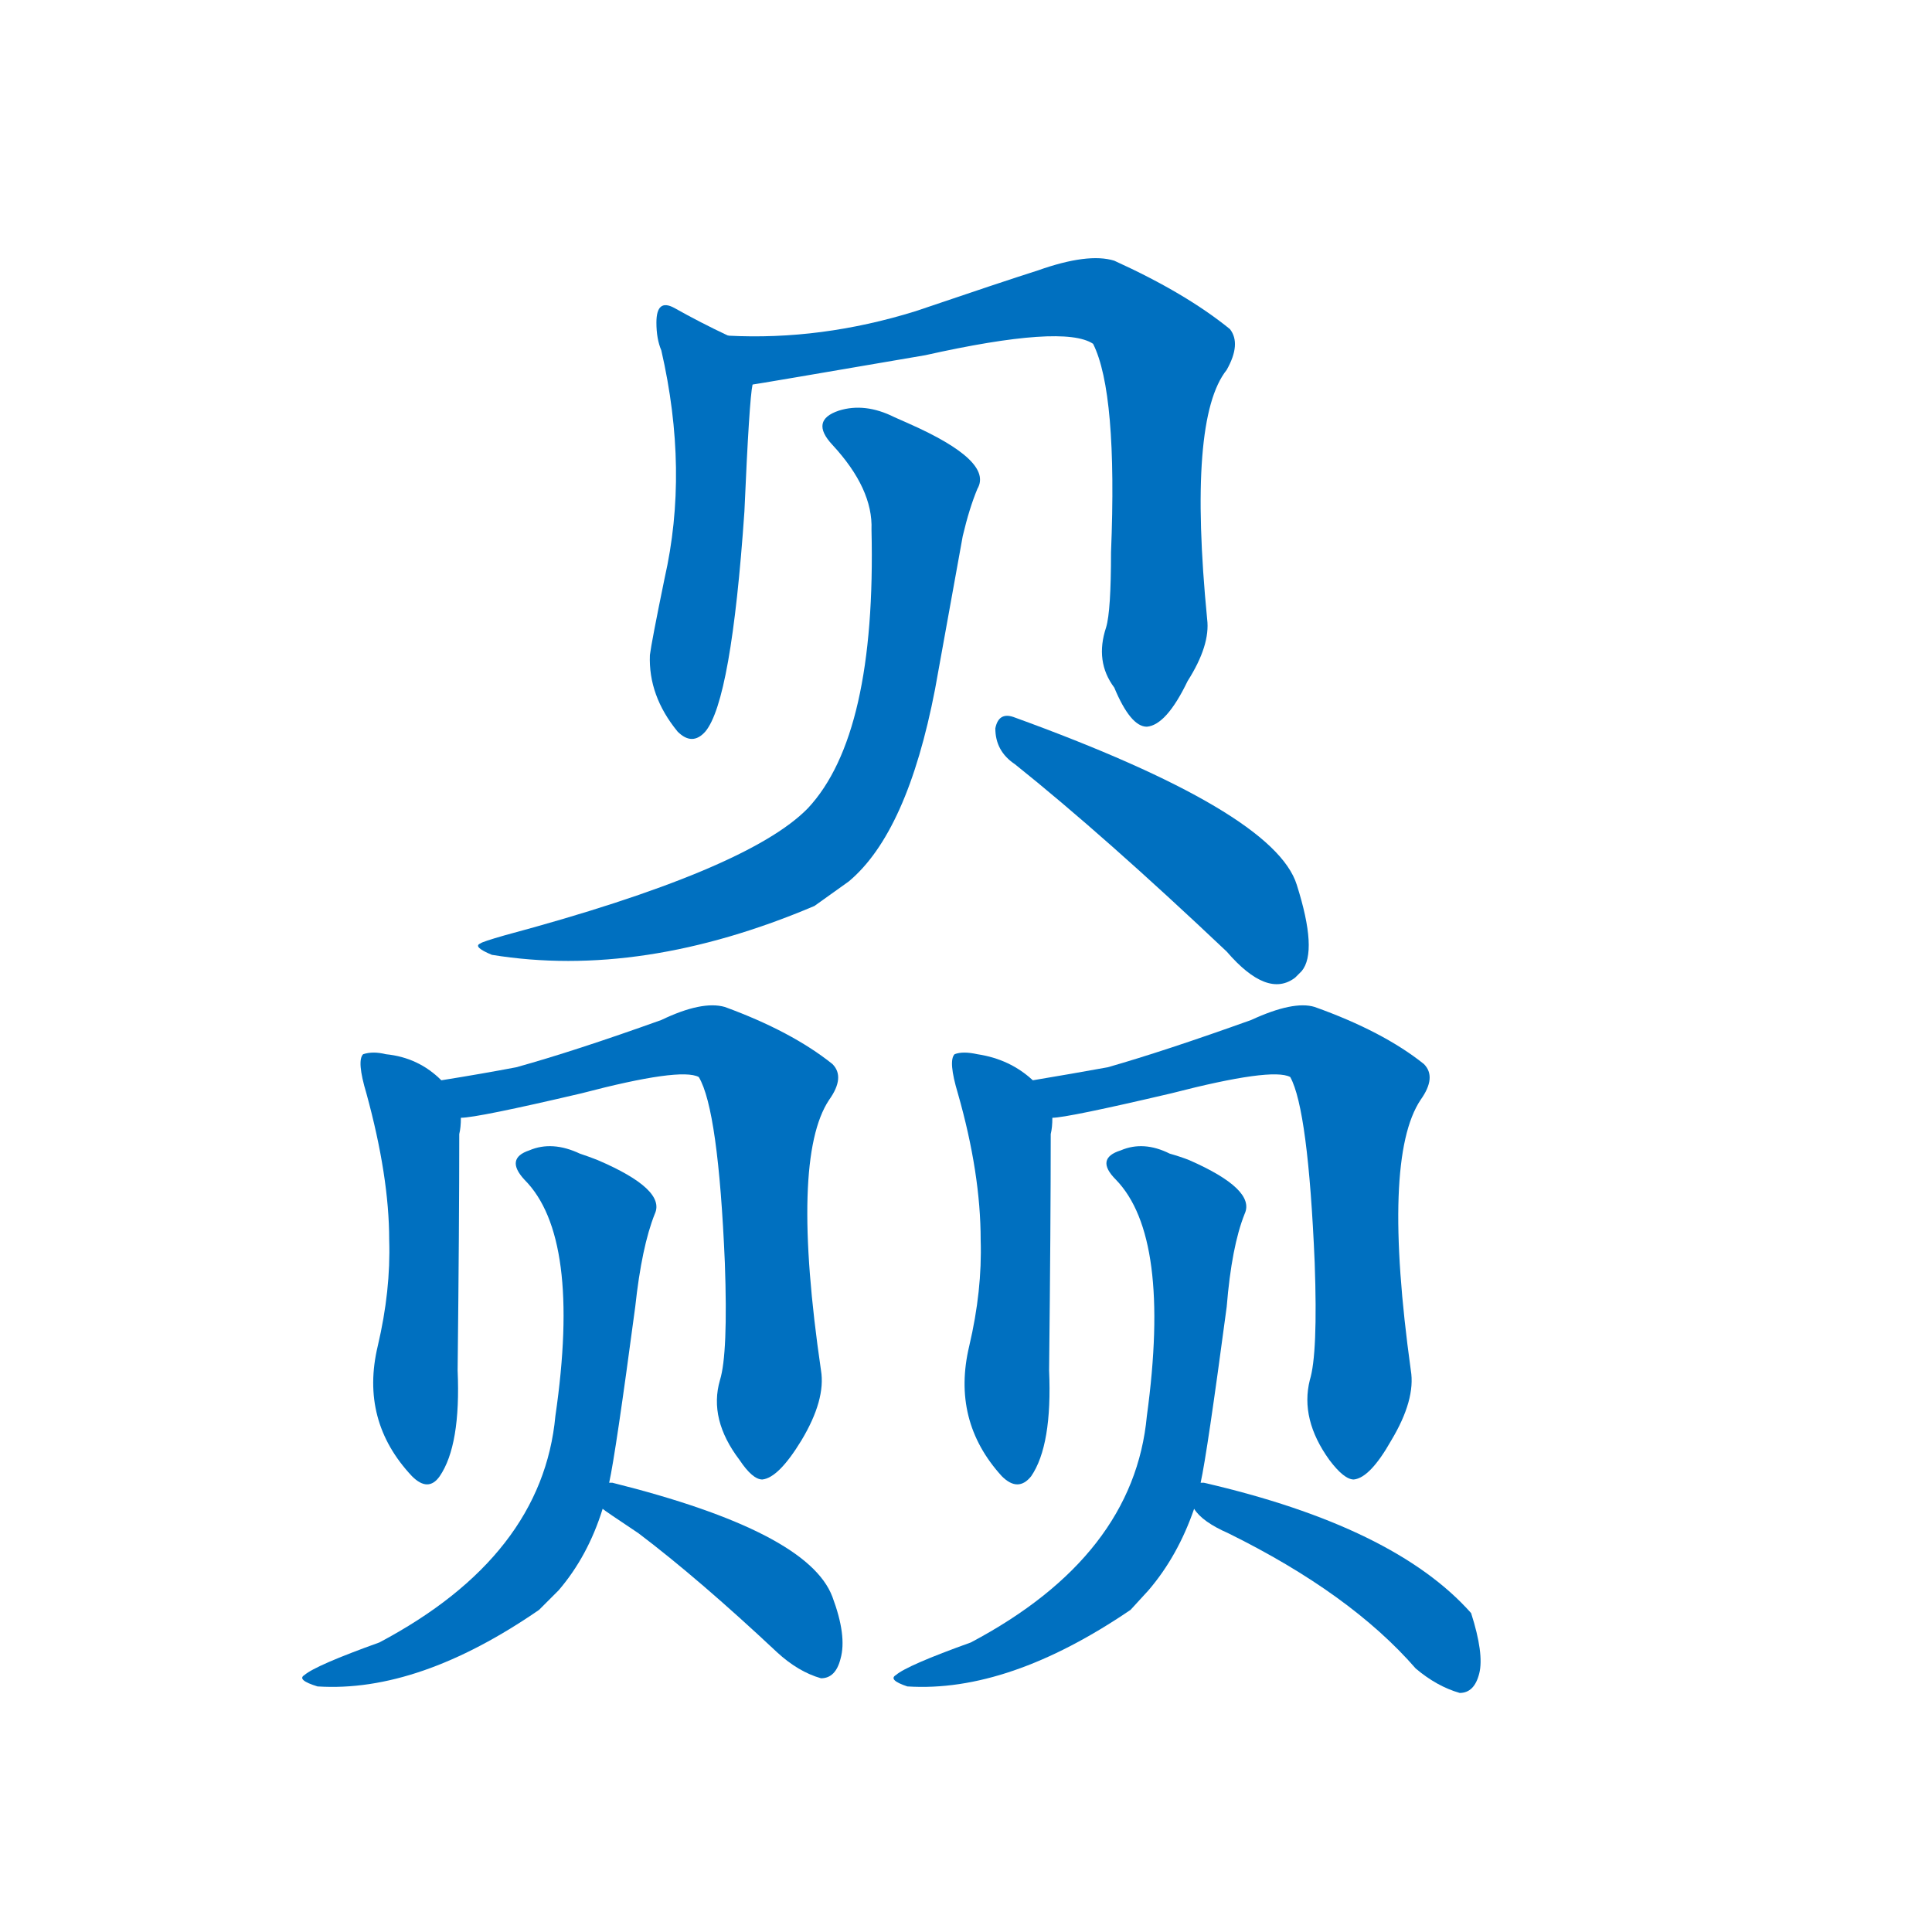 <svg width='83' height='83' >
                                <g transform="translate(3, 70) scale(0.07, -0.07)">
                                    <!-- 先将完整的字以灰色字体绘制完成，层级位于下面 -->
                                                                        <path d="M 371 811 Q 360 817 360 802 Q 360 792 363 785 Q 380 711 365 645 Q 357 606 356 598 Q 355 573 373 551 Q 382 542 390 551 Q 406 570 414 686 Q 417 755 419 764 C 422 785 422 785 404 794 Q 387 802 371 811 Z" style="fill: #0070C0;"></path>
                                                                        <path d="M 419 764 Q 420 764 525 782 Q 610 801 628 789 Q 643 759 639 661 Q 639 625 636 615 Q 629 594 641 578 Q 651 554 661 554 Q 673 555 686 582 Q 700 604 698 620 Q 686 743 710 773 Q 719 789 712 798 Q 685 820 641 840 Q 625 845 594 834 Q 572 827 519 809 Q 461 791 404 794 C 374 795 389 759 419 764 Z" style="fill: #0070C0;"></path>
                                                                        <path d="M 492 675 Q 495 549 453 504 Q 416 466 267 426 Q 253 422 252 421 Q 247 419 259 414 Q 351 399 457 444 L 478 459 Q 514 489 531 577 L 548 671 Q 552 688 557 700 Q 567 717 515 740 L 506 744 Q 488 753 472 748 Q 454 742 468 727 Q 493 700 492 675 Z" style="fill: #0070C0;"></path>
                                                                        <path d="M 580 531 Q 635 487 710 416 Q 735 387 752 400 L 756 404 Q 766 416 753 457 Q 739 502 579 560 Q 570 563 568 553 Q 568 539 580 531 Z" style="fill: #0070C0;"></path>
                                                                        <path d="M 228 337 Q 214 351 194 353 Q 186 355 180 353 Q 176 349 182 329 Q 196 278 196 239 Q 197 208 189 174 Q 178 128 210 94 Q 220 84 227 94 Q 240 113 238 159 Q 239 249 239 304 Q 240 308 240 314 C 241 326 241 326 228 337 Z" style="fill: #0070C0;"></path>
                                                                        <path d="M 399 153 Q 392 129 411 104 Q 419 92 425 92 Q 435 93 449 116 Q 464 141 461 159 Q 442 289 466 325 Q 476 339 468 347 Q 443 367 402 382 Q 388 386 363 374 Q 310 355 274 345 Q 253 341 228 337 C 198 332 210 310 240 314 Q 250 314 314 329 Q 375 345 386 339 Q 398 319 402 225 Q 404 169 399 153 Z" style="fill: #0070C0;"></path>
                                                                        <path d="M 331 90 Q 335 108 347 198 Q 351 235 359 255 Q 366 270 324 288 Q 319 290 313 292 Q 296 300 282 294 Q 267 289 279 276 Q 314 241 298 131 Q 290 45 190 -8 Q 151 -22 144 -28 Q 139 -31 152 -35 Q 214 -39 288 12 L 300 24 Q 318 45 327 74 L 331 90 Z" style="fill: #0070C0;"></path>
                                                                        <path d="M 327 74 Q 328 73 349 59 Q 386 31 434 -14 Q 447 -26 461 -30 Q 470 -30 473 -18 Q 477 -4 468 20 Q 453 60 333 90 L 331 90 C 301 95 303 91 327 74 Z" style="fill: #0070C0;"></path>
                                                                        <path d="M 591 337 Q 577 350 557 353 Q 548 355 543 353 Q 539 349 545 329 Q 559 280 559 239 Q 560 208 552 174 Q 541 128 572 94 Q 582 84 590 94 Q 603 113 601 159 Q 602 249 602 304 Q 603 308 603 314 C 604 327 604 327 591 337 Z" style="fill: #0070C0;"></path>
                                                                        <path d="M 761 153 Q 755 129 773 104 Q 782 92 788 92 Q 798 93 811 116 Q 826 141 823 159 Q 805 289 829 325 Q 839 339 831 347 Q 806 367 764 382 Q 751 386 725 374 Q 672 355 637 345 Q 615 341 591 337 C 561 332 573 310 603 314 Q 612 314 676 329 Q 738 345 749 339 Q 760 319 764 225 Q 766 169 761 153 Z" style="fill: #0070C0;"></path>
                                                                        <path d="M 694 90 Q 698 108 710 198 Q 713 235 721 255 Q 728 270 687 288 Q 682 290 675 292 Q 659 300 645 294 Q 629 289 642 276 Q 676 241 661 131 Q 653 45 553 -8 Q 514 -22 507 -28 Q 502 -31 514 -35 Q 576 -39 651 12 L 662 24 Q 680 45 690 74 L 694 90 Z" style="fill: #0070C0;"></path>
                                                                        <path d="M 690 74 Q 695 66 711 59 Q 786 22 826 -24 Q 839 -35 853 -39 Q 862 -39 865 -27 Q 868 -15 860 10 Q 813 63 696 90 L 694 90 C 673 93 673 93 690 74 Z" style="fill: #0070C0;"></path>
                                    
                                    
                                                                                                                                                                                                                                                                                                                                                                                                                                                                                                                                                                                                                                                                                                                                                                                                                                                                                                                                                                                                                            </g>
                            </svg>